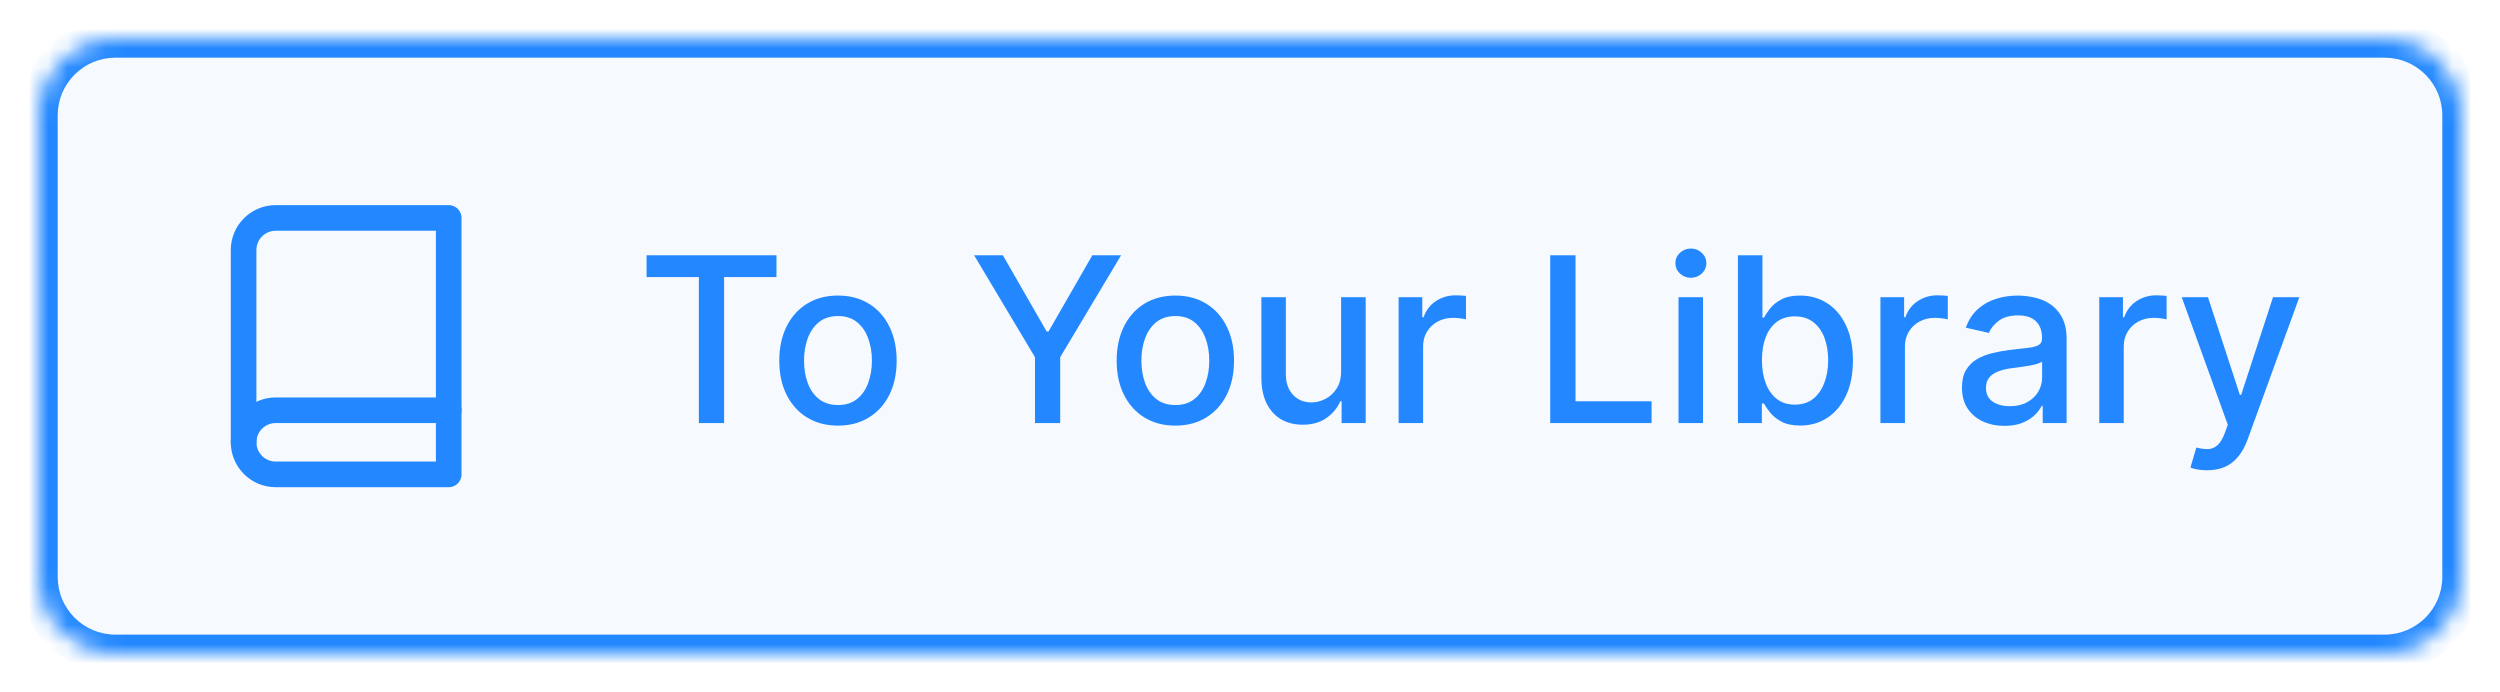 <svg width="130" height="36" viewBox="0 0 130 36" fill="none" xmlns="http://www.w3.org/2000/svg">
<g filter="url(#filter0_d_4_6060)">
<mask id="path-1-inside-1_4_6060" fill="white">
<path d="M2 5C2 2.791 3.791 1 6 1H124C126.209 1 128 2.791 128 5V29C128 31.209 126.209 33 124 33H6C3.791 33 2 31.209 2 29V5Z"/>
</mask>
<path d="M2 5C2 2.791 3.791 1 6 1H124C126.209 1 128 2.791 128 5V29C128 31.209 126.209 33 124 33H6C3.791 33 2 31.209 2 29V5Z" fill="#F6FAFF"/>
<path d="M6 2H124V0H6V2ZM127 5V29H129V5H127ZM124 32H6V34H124V32ZM3 29V5H1V29H3ZM6 32C4.343 32 3 30.657 3 29H1C1 31.761 3.239 34 6 34V32ZM127 29C127 30.657 125.657 32 124 32V34C126.761 34 129 31.761 129 29H127ZM124 2C125.657 2 127 3.343 127 5H129C129 2.239 126.761 0 124 0V2ZM6 0C3.239 0 1 2.239 1 5H3C3 3.343 4.343 2 6 2V0Z" fill="#2388FF" mask="url(#path-1-inside-1_4_6060)"/>
<path d="M12.667 22C12.667 21.558 12.842 21.134 13.155 20.822C13.467 20.509 13.891 20.333 14.333 20.333H23.333" stroke="#2388FF" stroke-width="1.333" stroke-linecap="round" stroke-linejoin="round"/>
<path d="M14.333 10.333H23.333V23.667H14.333C13.891 23.667 13.467 23.491 13.155 23.178C12.842 22.866 12.667 22.442 12.667 22V12C12.667 11.558 12.842 11.134 13.155 10.822C13.467 10.509 13.891 10.333 14.333 10.333Z" stroke="#2388FF" stroke-width="1.333" stroke-linecap="round" stroke-linejoin="round"/>
<path d="M33.622 13.406V12.273H40.376V13.406H37.653V21H36.341V13.406H33.622ZM43.575 21.132C42.961 21.132 42.425 20.991 41.968 20.71C41.511 20.429 41.156 20.035 40.903 19.53C40.65 19.024 40.523 18.433 40.523 17.757C40.523 17.078 40.65 16.484 40.903 15.976C41.156 15.467 41.511 15.072 41.968 14.791C42.425 14.51 42.961 14.369 43.575 14.369C44.188 14.369 44.724 14.51 45.181 14.791C45.639 15.072 45.994 15.467 46.246 15.976C46.499 16.484 46.626 17.078 46.626 17.757C46.626 18.433 46.499 19.024 46.246 19.53C45.994 20.035 45.639 20.429 45.181 20.71C44.724 20.991 44.188 21.132 43.575 21.132ZM43.579 20.062C43.977 20.062 44.306 19.957 44.568 19.747C44.829 19.537 45.022 19.257 45.147 18.908C45.275 18.558 45.339 18.173 45.339 17.753C45.339 17.335 45.275 16.952 45.147 16.602C45.022 16.25 44.829 15.967 44.568 15.754C44.306 15.541 43.977 15.435 43.579 15.435C43.178 15.435 42.846 15.541 42.582 15.754C42.32 15.967 42.126 16.25 41.998 16.602C41.873 16.952 41.81 17.335 41.81 17.753C41.81 18.173 41.873 18.558 41.998 18.908C42.126 19.257 42.32 19.537 42.582 19.747C42.846 19.957 43.178 20.062 43.579 20.062ZM50.653 12.273H52.148L54.428 16.24H54.522L56.802 12.273H58.298L55.131 17.574V21H53.819V17.574L50.653 12.273ZM61.117 21.132C60.504 21.132 59.968 20.991 59.511 20.71C59.054 20.429 58.699 20.035 58.446 19.53C58.193 19.024 58.066 18.433 58.066 17.757C58.066 17.078 58.193 16.484 58.446 15.976C58.699 15.467 59.054 15.072 59.511 14.791C59.968 14.51 60.504 14.369 61.117 14.369C61.731 14.369 62.267 14.51 62.724 14.791C63.181 15.072 63.537 15.467 63.789 15.976C64.042 16.484 64.169 17.078 64.169 17.757C64.169 18.433 64.042 19.024 63.789 19.53C63.537 20.035 63.181 20.429 62.724 20.71C62.267 20.991 61.731 21.132 61.117 21.132ZM61.122 20.062C61.52 20.062 61.849 19.957 62.11 19.747C62.372 19.537 62.565 19.257 62.69 18.908C62.818 18.558 62.882 18.173 62.882 17.753C62.882 17.335 62.818 16.952 62.69 16.602C62.565 16.25 62.372 15.967 62.11 15.754C61.849 15.541 61.52 15.435 61.122 15.435C60.721 15.435 60.389 15.541 60.125 15.754C59.863 15.967 59.669 16.25 59.541 16.602C59.416 16.952 59.353 17.335 59.353 17.753C59.353 18.173 59.416 18.558 59.541 18.908C59.669 19.257 59.863 19.537 60.125 19.747C60.389 19.957 60.721 20.062 61.122 20.062ZM69.737 18.285V14.454H71.016V21H69.763V19.866H69.695C69.544 20.216 69.303 20.507 68.97 20.74C68.641 20.97 68.23 21.085 67.739 21.085C67.318 21.085 66.946 20.993 66.622 20.808C66.301 20.621 66.048 20.344 65.864 19.977C65.682 19.611 65.591 19.158 65.591 18.618V14.454H66.865V18.465C66.865 18.91 66.989 19.266 67.236 19.53C67.483 19.794 67.804 19.926 68.199 19.926C68.438 19.926 68.675 19.866 68.91 19.747C69.149 19.628 69.347 19.447 69.503 19.206C69.662 18.965 69.74 18.658 69.737 18.285ZM72.728 21V14.454H73.959V15.494H74.027C74.147 15.142 74.357 14.865 74.658 14.663C74.962 14.459 75.306 14.357 75.689 14.357C75.769 14.357 75.863 14.359 75.971 14.365C76.081 14.371 76.168 14.378 76.231 14.386V15.605C76.179 15.591 76.088 15.575 75.958 15.558C75.827 15.538 75.696 15.528 75.566 15.528C75.265 15.528 74.996 15.592 74.76 15.72C74.527 15.845 74.343 16.02 74.206 16.244C74.07 16.466 74.002 16.719 74.002 17.003V21H72.728ZM80.611 21V12.273H81.928V19.866H85.882V21H80.611ZM87.282 21V14.454H88.556V21H87.282ZM87.926 13.445C87.704 13.445 87.514 13.371 87.355 13.223C87.198 13.072 87.12 12.893 87.12 12.686C87.12 12.476 87.198 12.297 87.355 12.149C87.514 11.999 87.704 11.923 87.926 11.923C88.147 11.923 88.336 11.999 88.493 12.149C88.652 12.297 88.731 12.476 88.731 12.686C88.731 12.893 88.652 13.072 88.493 13.223C88.336 13.371 88.147 13.445 87.926 13.445ZM90.373 21V12.273H91.647V15.516H91.724C91.798 15.379 91.904 15.222 92.043 15.043C92.183 14.864 92.376 14.707 92.623 14.574C92.87 14.438 93.197 14.369 93.603 14.369C94.131 14.369 94.603 14.503 95.018 14.77C95.433 15.037 95.758 15.422 95.994 15.925C96.232 16.428 96.352 17.033 96.352 17.74C96.352 18.447 96.234 19.054 95.998 19.56C95.762 20.062 95.438 20.45 95.026 20.723C94.614 20.993 94.144 21.128 93.616 21.128C93.218 21.128 92.893 21.061 92.64 20.928C92.39 20.794 92.194 20.638 92.052 20.459C91.91 20.28 91.8 20.121 91.724 19.982H91.617V21H90.373ZM91.621 17.727C91.621 18.188 91.688 18.591 91.822 18.938C91.955 19.284 92.148 19.555 92.401 19.751C92.654 19.945 92.964 20.041 93.33 20.041C93.711 20.041 94.029 19.94 94.285 19.739C94.54 19.534 94.734 19.257 94.864 18.908C94.998 18.558 95.065 18.165 95.065 17.727C95.065 17.296 94.999 16.908 94.869 16.564C94.741 16.22 94.548 15.949 94.289 15.75C94.033 15.551 93.714 15.452 93.33 15.452C92.961 15.452 92.648 15.547 92.393 15.737C92.14 15.928 91.948 16.193 91.817 16.534C91.687 16.875 91.621 17.273 91.621 17.727ZM97.782 21V14.454H99.014V15.494H99.082C99.201 15.142 99.412 14.865 99.713 14.663C100.017 14.459 100.36 14.357 100.744 14.357C100.824 14.357 100.917 14.359 101.025 14.365C101.136 14.371 101.223 14.378 101.285 14.386V15.605C101.234 15.591 101.143 15.575 101.012 15.558C100.882 15.538 100.751 15.528 100.62 15.528C100.319 15.528 100.051 15.592 99.815 15.72C99.582 15.845 99.397 16.02 99.261 16.244C99.125 16.466 99.056 16.719 99.056 17.003V21H97.782ZM104.234 21.145C103.819 21.145 103.444 21.068 103.109 20.915C102.774 20.759 102.508 20.533 102.312 20.237C102.119 19.942 102.022 19.579 102.022 19.151C102.022 18.781 102.093 18.477 102.235 18.239C102.377 18 102.569 17.811 102.811 17.672C103.052 17.533 103.322 17.428 103.62 17.357C103.919 17.285 104.223 17.232 104.532 17.195C104.924 17.149 105.243 17.112 105.487 17.084C105.731 17.053 105.909 17.003 106.02 16.935C106.13 16.866 106.186 16.756 106.186 16.602V16.572C106.186 16.2 106.081 15.912 105.87 15.707C105.663 15.503 105.353 15.401 104.941 15.401C104.512 15.401 104.174 15.496 103.927 15.686C103.683 15.874 103.514 16.082 103.42 16.312L102.223 16.04C102.365 15.642 102.572 15.321 102.845 15.077C103.12 14.829 103.437 14.651 103.795 14.54C104.153 14.426 104.529 14.369 104.924 14.369C105.186 14.369 105.463 14.401 105.755 14.463C106.051 14.523 106.326 14.633 106.582 14.796C106.841 14.957 107.052 15.189 107.217 15.49C107.382 15.788 107.464 16.176 107.464 16.653V21H106.22V20.105H106.169C106.086 20.27 105.963 20.432 105.798 20.591C105.633 20.75 105.422 20.882 105.163 20.987C104.904 21.092 104.595 21.145 104.234 21.145ZM104.511 20.122C104.863 20.122 105.164 20.053 105.414 19.913C105.667 19.774 105.859 19.592 105.99 19.368C106.123 19.141 106.19 18.898 106.19 18.639V17.796C106.145 17.841 106.056 17.884 105.926 17.923C105.798 17.96 105.652 17.993 105.487 18.021C105.322 18.047 105.162 18.071 105.005 18.094C104.849 18.114 104.718 18.131 104.613 18.145C104.366 18.176 104.14 18.229 103.936 18.303C103.734 18.376 103.572 18.483 103.45 18.622C103.331 18.759 103.271 18.94 103.271 19.168C103.271 19.483 103.387 19.722 103.62 19.884C103.853 20.043 104.15 20.122 104.511 20.122ZM109.161 21V14.454H110.393V15.494H110.461C110.58 15.142 110.79 14.865 111.092 14.663C111.396 14.459 111.739 14.357 112.123 14.357C112.202 14.357 112.296 14.359 112.404 14.365C112.515 14.371 112.602 14.378 112.664 14.386V15.605C112.613 15.591 112.522 15.575 112.391 15.558C112.261 15.538 112.13 15.528 111.999 15.528C111.698 15.528 111.43 15.592 111.194 15.72C110.961 15.845 110.776 16.02 110.64 16.244C110.504 16.466 110.435 16.719 110.435 17.003V21H109.161ZM114.771 23.454C114.581 23.454 114.408 23.439 114.251 23.408C114.095 23.379 113.979 23.348 113.902 23.314L114.209 22.27C114.442 22.332 114.649 22.359 114.831 22.351C115.013 22.342 115.173 22.274 115.312 22.146C115.455 22.018 115.58 21.81 115.688 21.52L115.845 21.085L113.45 14.454H114.814L116.472 19.534H116.54L118.197 14.454H119.565L116.868 21.874C116.743 22.215 116.584 22.503 116.391 22.739C116.197 22.977 115.967 23.156 115.7 23.276C115.433 23.395 115.124 23.454 114.771 23.454Z" fill="#2388FF"/>
</g>
<defs>
<filter id="filter0_d_4_6060" x="0" y="0" width="130" height="36" filterUnits="userSpaceOnUse" color-interpolation-filters="sRGB">
<feFlood flood-opacity="0" result="BackgroundImageFix"/>
<feColorMatrix in="SourceAlpha" type="matrix" values="0 0 0 0 0 0 0 0 0 0 0 0 0 0 0 0 0 0 127 0" result="hardAlpha"/>
<feOffset dy="1"/>
<feGaussianBlur stdDeviation="1"/>
<feComposite in2="hardAlpha" operator="out"/>
<feColorMatrix type="matrix" values="0 0 0 0 0.138 0 0 0 0 0.534 0 0 0 0 1 0 0 0 0.15 0"/>
<feBlend mode="normal" in2="BackgroundImageFix" result="effect1_dropShadow_4_6060"/>
<feBlend mode="normal" in="SourceGraphic" in2="effect1_dropShadow_4_6060" result="shape"/>
</filter>
</defs>
</svg>
